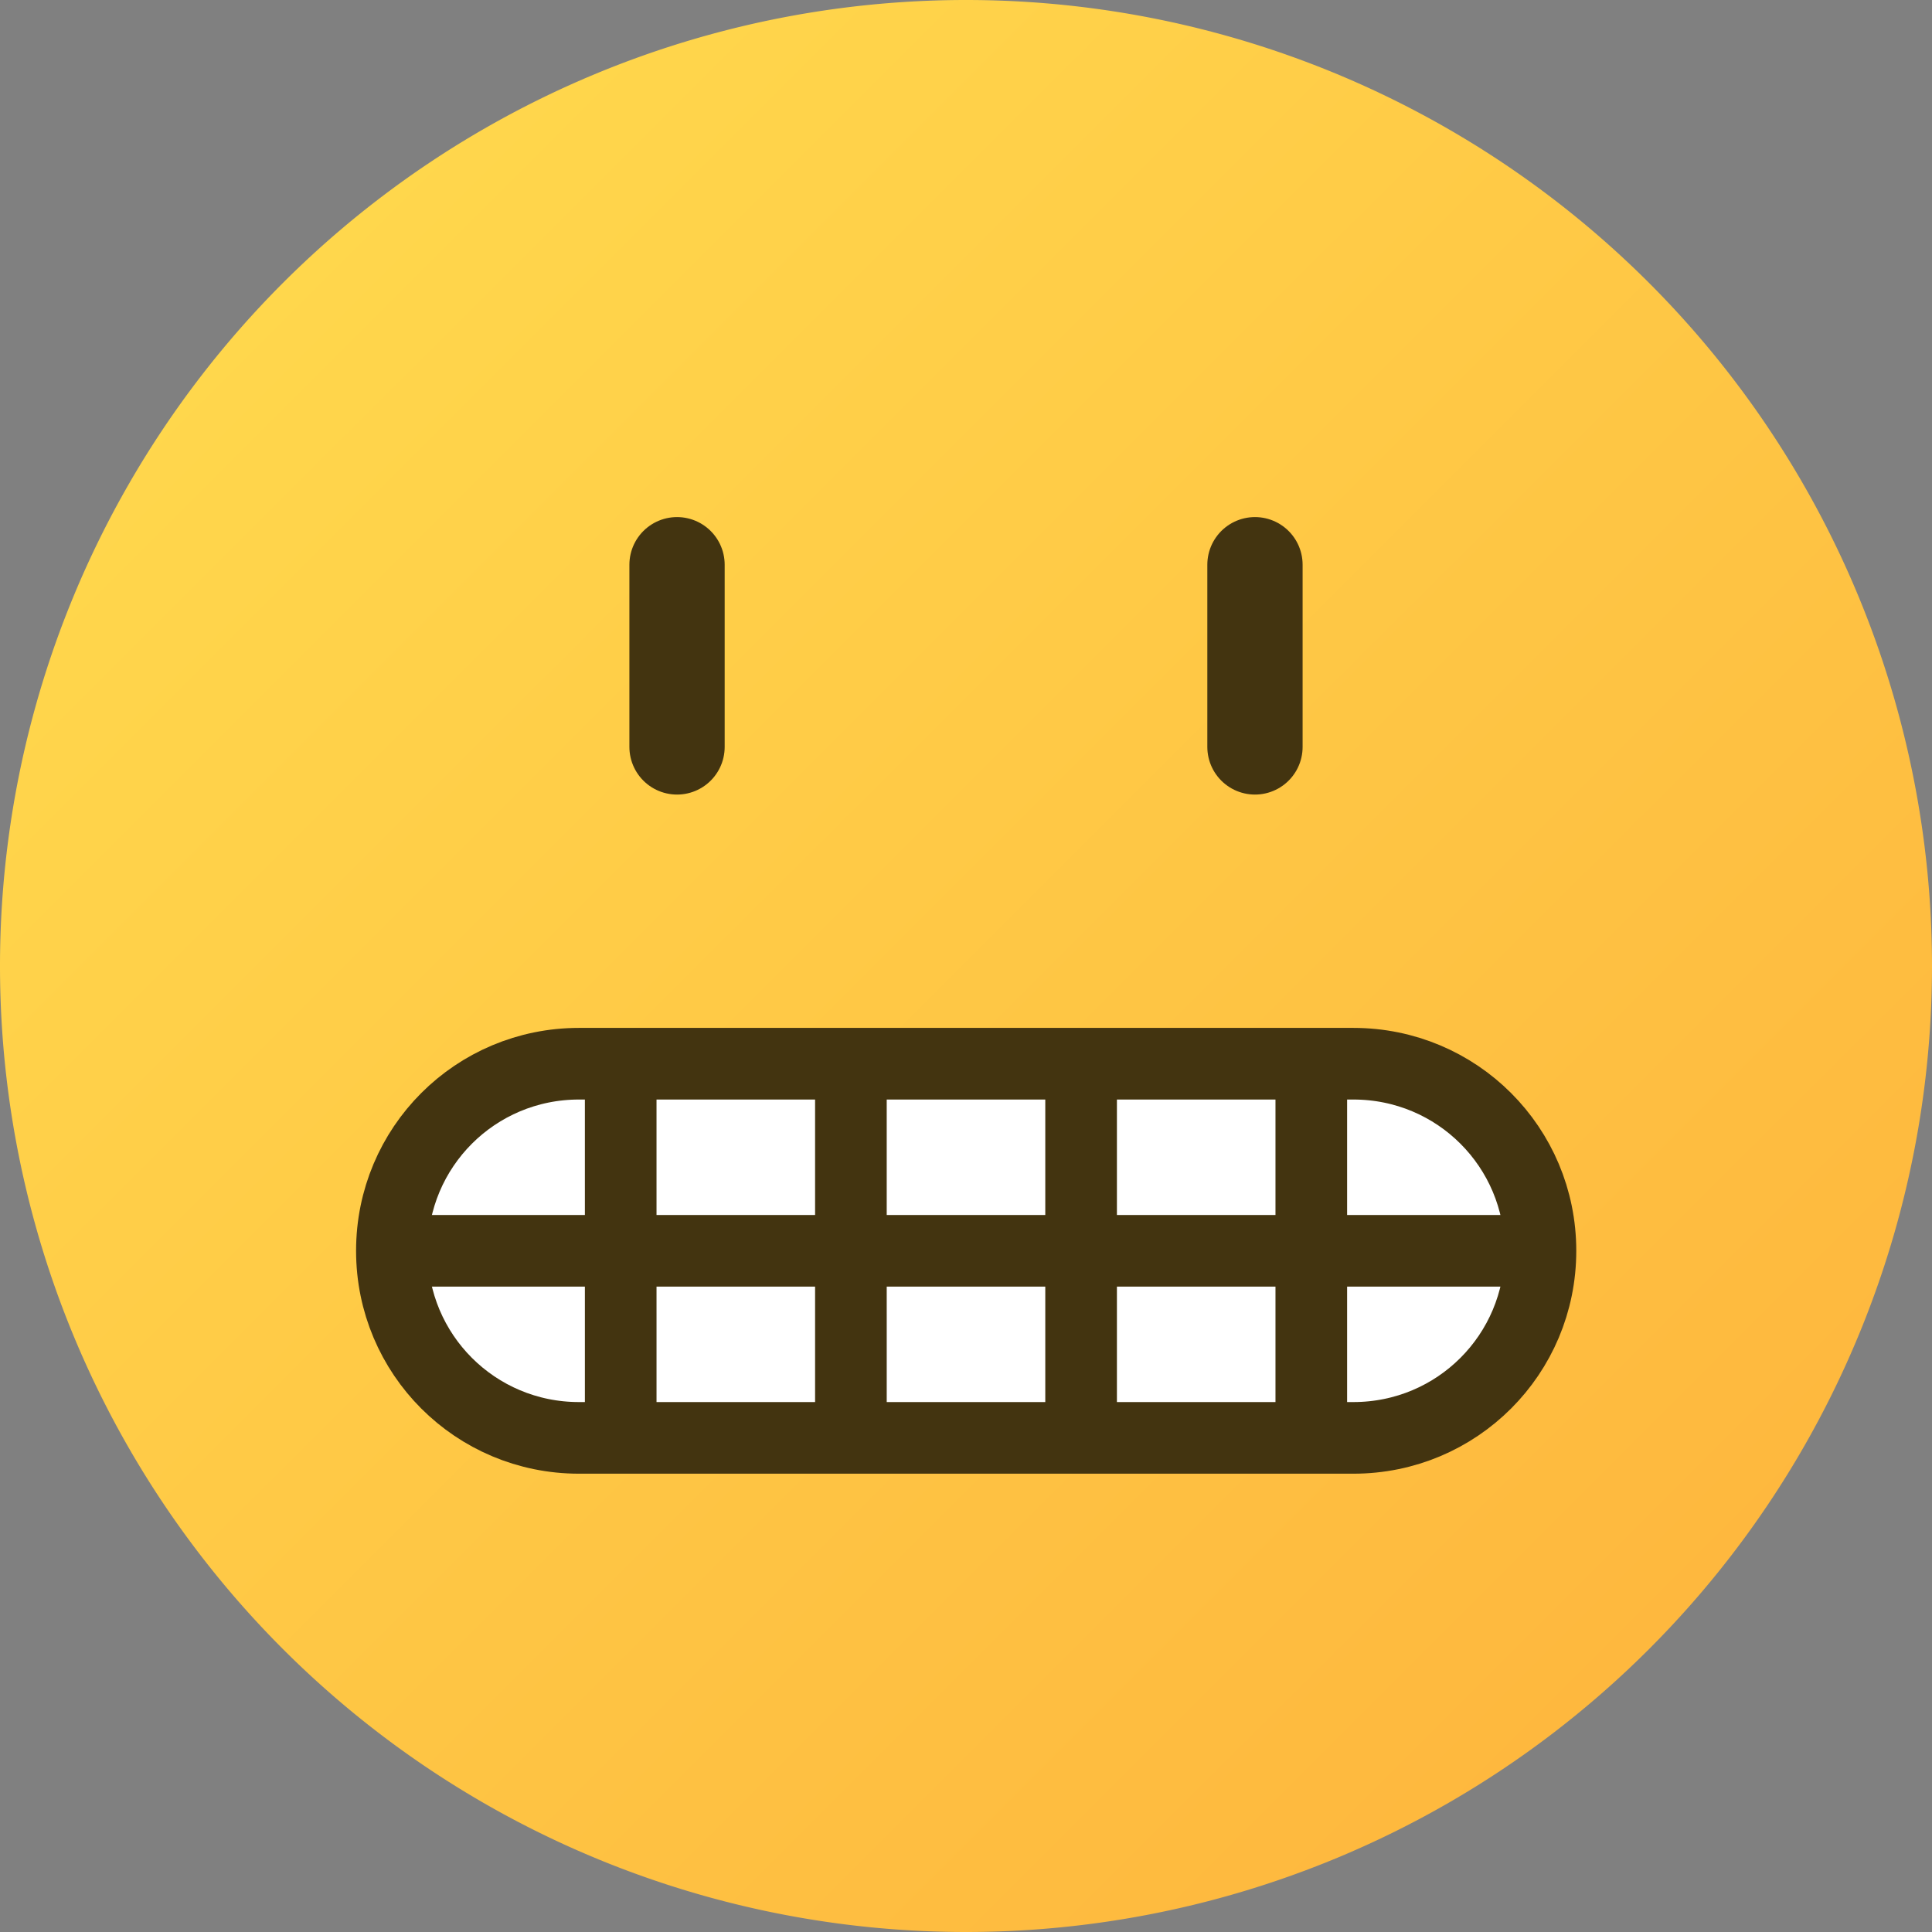 <?xml version="1.0" encoding="UTF-8"?>
<svg width="21" height="21" version="1.1" viewBox="0 0 5.556 5.556" xmlns="http://www.w3.org/2000/svg" xmlns:xlink="http://www.w3.org/1999/xlink"><rect x="0" y="0" width="5.556" height="5.556" fill="#808080" stroke="none"/><defs><linearGradient id="linearGradient398-1" x1="-76.974" x2="-73.139" y1="106.84" y2="110.676" gradientTransform="matrix(1.024 0 0 1.024 79.665 -108.632)" gradientUnits="userSpaceOnUse"><stop stop-color="#ffd74c" offset="0"/><stop stop-color="#feb83e" offset="1"/></linearGradient></defs><path d="m5.556 2.778a2.778 2.778 0 0 1-2.778 2.778 2.778 2.778 0 0 1-2.778-2.778 2.778 2.778 0 0 1 2.778-2.778 2.778 2.778 0 0 1 2.778 2.778z" fill="url(#linearGradient398-1)" style="paint-order:normal"/><g stroke="#433410" stroke-linecap="round" stroke-linejoin="round"><path d="m1.947 1.624v0.524" fill="none" stop-color="#000000" stroke-width=".274" style="font-variation-settings:normal"/><path d="m3.609 1.624v0.524" fill="none" stop-color="#000000" stroke-width=".274" style="font-variation-settings:normal"/><path d="m1.665 3.059h2.227c0.298 0 0.538 0.24 0.538 0.538 0 0.298-0.24 0.538-0.538 0.538h-2.227c-0.298 0-0.538-0.24-0.538-0.538 0-0.298 0.24-0.538 0.538-0.538z" fill="#fff" stroke-width=".206"/></g><g fill="none" stroke="#433410" stroke-width=".206"><path d="m3.109 3.059 1.2e-5 1.076" stop-color="#000000" style="font-variation-settings:normal"/><path d="m3.771 3.059 1e-5 1.076" stop-color="#000000" style="font-variation-settings:normal"/><path d="m1.785 3.059 2.2e-5 1.076" stop-color="#000000" style="font-variation-settings:normal"/><path d="m1.127 3.597 3.303-1e-5" stop-color="#000000" style="font-variation-settings:normal"/><path d="m2.447 3.059 2.2e-5 1.076" stop-color="#000000" style="font-variation-settings:normal"/></g></svg>
